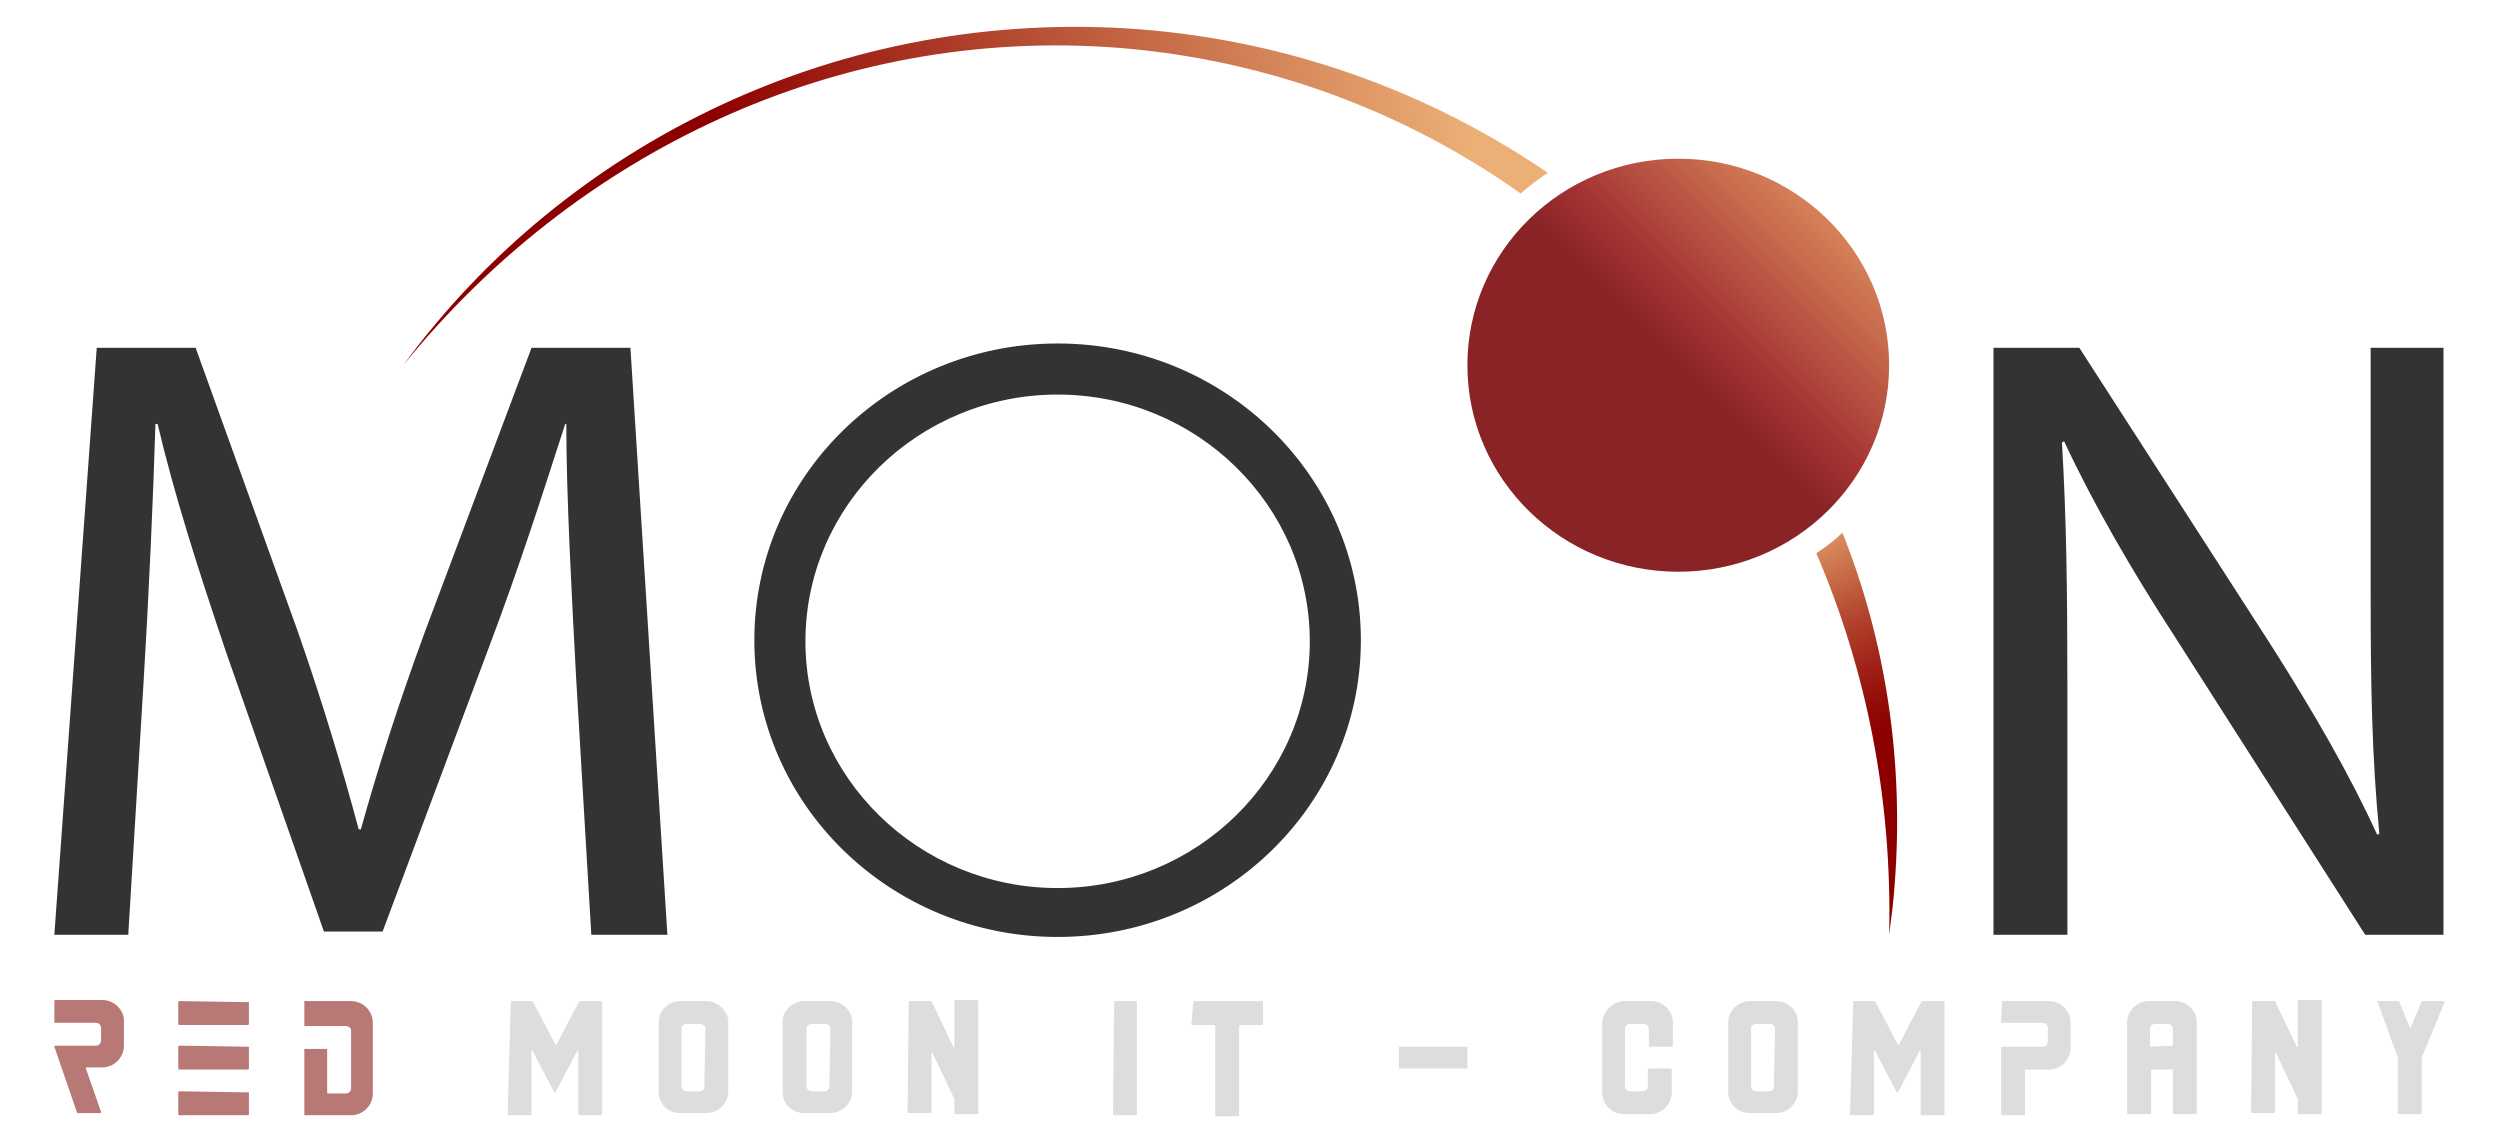 <svg xmlns="http://www.w3.org/2000/svg" viewBox="0 0 230 105"><linearGradient id="a" gradientUnits="userSpaceOnUse" x1="134.199" y1="6.489" x2="28.601" y2="27.334"><stop offset="0" stop-color="#ecb076"/><stop offset=".636" stop-color="#8d0000"/></linearGradient><path fill="url(#a)" d="M104.9 2.7C77.4.6 52.1 13.1 37.1 33.6 52.9 14.1 76.9 2.4 102.9 4.4c13.8 1.1 26.4 5.9 37 13.4.8-.7 1.6-1.3 2.5-1.9-10.7-7.3-23.5-12.1-37.5-13.2z"/><linearGradient id="b" gradientUnits="userSpaceOnUse" x1="162.749" y1="48.655" x2="171.984" y2="68.227"><stop offset="0" stop-color="#ecb076"/><stop offset=".221" stop-color="#d17e54"/><stop offset=".482" stop-color="#b44830"/><stop offset=".709" stop-color="#9f2116"/><stop offset=".889" stop-color="#920906"/><stop offset="1" stop-color="#8d0000"/></linearGradient><path fill="url(#b)" d="M167.1 50.9c4.6 10.7 7 22.6 6.7 35.1.2-1.5.4-3 .5-4.5.9-11.4-.8-22.5-4.8-32.5-.7.7-1.5 1.3-2.4 1.9z"/><linearGradient id="c" gradientUnits="userSpaceOnUse" x1="183.894" y1="4.186" x2="151.939" y2="36.14"><stop offset=".159" stop-color="#892326"/><stop offset=".341" stop-color="#d1734d" stop-opacity=".7"/><stop offset=".417" stop-color="#d8855a"/><stop offset=".51" stop-color="#d47f57"/><stop offset=".813" stop-color="#a43333"/><stop offset=".922" stop-color="#892326"/></linearGradient><ellipse fill="url(#c)" cx="154.4" cy="33.6" rx="19.4" ry="19"/><path fill="#333" d="M183.4 86V32h7.9l17.6 27.3c4 6.3 7.3 12 9.8 17.5l.2-.1c-.7-7.2-.8-13.8-.8-22.2V32h6.7v54h-7.2l-17.5-27.4c-3.9-6-7.5-12.2-10.2-18l-.2.1c.4 6.8.5 13.3.5 22.3v23h-6.8zM53 62.3c-.4-7.5-.9-16.7-.9-23.3H52c-2 6.2-4.2 13.1-7 20.5l-9.8 26.2h-5.4l-9-25.7c-2.6-7.7-4.8-14.6-6.3-21h-.2c-.2 6.7-.6 15.7-1.1 23.9L11.8 86H5l3.9-54H18l9.4 26.1c2.3 6.6 4.1 12.6 5.6 18.2h.2c1.5-5.4 3.4-11.4 5.9-18.2L48.9 32H58l3.4 54h-7L53 62.3zM97.3 36.3c12.8 0 23.2 10.2 23.2 22.7s-10.4 22.7-23.2 22.7c-12.8 0-23.2-10.2-23.2-22.7s10.4-22.7 23.2-22.7m0-4.7c-15.4 0-27.9 12.2-27.9 27.3s12.5 27.3 27.9 27.3 27.9-12.2 27.9-27.3-12.5-27.3-27.9-27.3z"/><g><path opacity=".6" fill="#881E1B" d="M5 94.1v-2s0-.1.1-.1h4.3c1.1 0 2 .9 2 1.9v2.3c0 1.1-.9 2-2 2H8s-.1 0-.1.1l1.4 4s0 .1-.1.1h-2-.1L5 96.3s0-.1.1-.1h3.7c.3 0 .5-.2.5-.5v-1.1c0-.3-.2-.5-.5-.5H5c0 .1 0 .1 0 0zM22.9 92.2v2s0 .1-.1.1h-6.3s-.1 0-.1-.1v-2s0-.1.1-.1l6.4.1c0-.1 0-.1 0 0zM22.9 96.3v2s0 .1-.1.1h-6.3s-.1 0-.1-.1v-2s0-.1.1-.1l6.4.1zM22.9 100.5v2s0 .1-.1.1h-6.3s-.1 0-.1-.1v-2s0-.1.1-.1l6.4.1c0-.1 0-.1 0 0zM28 92.1h4.3c1.1 0 2 .9 2 2v6.5c0 1.1-.9 2-2 2H28v-6.1h2.1v4s0 .1.1.1h1.6c.3 0 .5-.2.5-.5v-5.3c0-.2-.2-.4-.5-.4H28v-2.3z"/><path fill="#DDD" d="M47 92.1h2l2.1 4h.1l2.1-4h2s.1 0 .1.1v10.3s0 .1-.1.1h-2s-.1 0-.1-.1v-5.8c0-.1-.1-.1-.1 0l-2 3.8H51l-2-3.8c0-.1-.1 0-.1 0v5.8s0 .1-.1.1h-2s-.1 0-.1-.1l.3-10.4c-.1 0-.1 0 0 0zM65 92.1h-2.4c-1.1 0-2 .9-2 1.9v6.5c0 1.1.9 1.9 2 1.9H65c1.1 0 2-.9 2-2V94c0-1-1-1.9-2-1.9zm-.2 7.9c0 .2-.2.4-.4.4h-1.2c-.3 0-.5-.2-.5-.5v-5.3c0-.2.2-.4.5-.4h1.2c.3 0 .5.2.5.5l-.1 5.3zM76.4 92.1H74c-1.1 0-2 .9-2 1.9v6.5c0 1.1.9 1.9 2 1.9h2.4c1.1 0 2-.9 2-2V94c0-1-.9-1.9-2-1.9zm-.1 7.9c0 .2-.2.4-.4.4h-1.2c-.3 0-.5-.2-.5-.5v-5.3c0-.2.2-.4.5-.4h1.2c.3 0 .5.2.5.5l-.1 5.3zM83.6 92.1h2.1l2 4.2c0 .1.1 0 .1 0v-4.2s0-.1.1-.1h2s.1 0 .1.1v10.3s0 .1-.1.1h-2s-.1 0-.1-.1v-1.2-.1l-2-4.2c0-.1-.1 0-.1 0v5.4s0 .1-.1.1h-2s-.1 0-.1-.1l.1-10.2c-.1 0-.1 0 0 0zM102.5 92.1h2s.1 0 .1.1v10.3s0 .1-.1.1h-2s-.1 0-.1-.1l.1-10.4zM109.8 92.1h6.3s.1 0 .1.1v2s0 .1-.1.1h-2s-.1 0-.1.1v8.2s0 .1-.1.1h-2s-.1 0-.1-.1v-8.2s0-.1-.1-.1h-2s-.1 0-.1-.1l.2-2.1zM128.7 96.3h6.3v2h-6.3v-2zM149.5 92.1h2.4c1.1 0 2 .9 2 1.9v2.2s0 .1-.1.1h-2s-.1 0-.1-.1v-1.5c0-.3-.2-.5-.5-.5H150c-.3 0-.5.2-.5.5v5.3c0 .2.2.4.4.4h1.2c.3 0 .5-.2.5-.4v-1.6s0-.1.1-.1h2s.1 0 .1.1v2.1c0 1.1-.9 2-2 2h-2.4c-1.1 0-2-.9-2-2V94c.1-1 1-1.9 2.1-1.9zM163.4 92.1H161c-1.1 0-2 .9-2 1.9v6.5c0 1.1.9 1.9 2 1.9h2.4c1.1 0 2-.9 2-2V94c0-1-.9-1.9-2-1.9zm-.2 7.9c0 .2-.2.4-.4.4h-1.2c-.3 0-.5-.2-.5-.5v-5.3c0-.2.2-.4.5-.4h1.2c.3 0 .5.2.5.5l-.1 5.3zM170.5 92.1h2l2.1 4h.1l2.1-4h2s.1 0 .1.1v10.3s0 .1-.1.1h-2s-.1 0-.1-.1v-5.8c0-.1-.1-.1-.1 0l-2 3.8h-.1l-2-3.8c0-.1-.1 0-.1 0v5.8s0 .1-.1.1h-2s-.1 0-.1-.1l.3-10.4zM184.2 92.1h4.3c1.1 0 2 .9 2 2v2.3c0 1.1-.9 2-2 2h-2.1c-.1 0-.1 0-.1.1v4s0 .1-.1.1h-2s-.1 0-.1-.1v-6.1s0-.1.1-.1h3.7c.3 0 .5-.2.5-.5v-1.2c0-.3-.2-.5-.5-.5h-3.7s-.1 0-.1-.1l.1-1.9zM200.1 92.1h-2.4c-1.1 0-2 .9-2 1.9v8.4s0 .1.1.1h2s.1 0 .1-.1v-4h2v4s0 .1.1.1h2s.1 0 .1-.1V94c0-1-.9-1.9-2-1.9zm-.2 4.1s0 .1 0 0l-2 .1s-.1 0-.1-.1v-1.5c0-.3.2-.5.5-.5h1.1c.3 0 .5.2.5.5v1.5zM207.2 92.1h2.1l2 4.2c0 .1.1 0 .1 0v-4.2s0-.1.1-.1h2s.1 0 .1.1v10.3s0 .1-.1.1h-2s-.1 0-.1-.1v-1.2-.1l-2-4.2c0-.1-.1 0-.1 0v5.4s0 .1-.1.1h-2s-.1 0-.1-.1l.1-10.2zM218.7 92.1h2l1 2.4h.1l1-2.4h2s.1 0 .1.1l-2.1 5.1v5.1s0 .1-.1.1h-2s-.1 0-.1-.1v-5.1l-1.9-5.2z"/></g></svg>